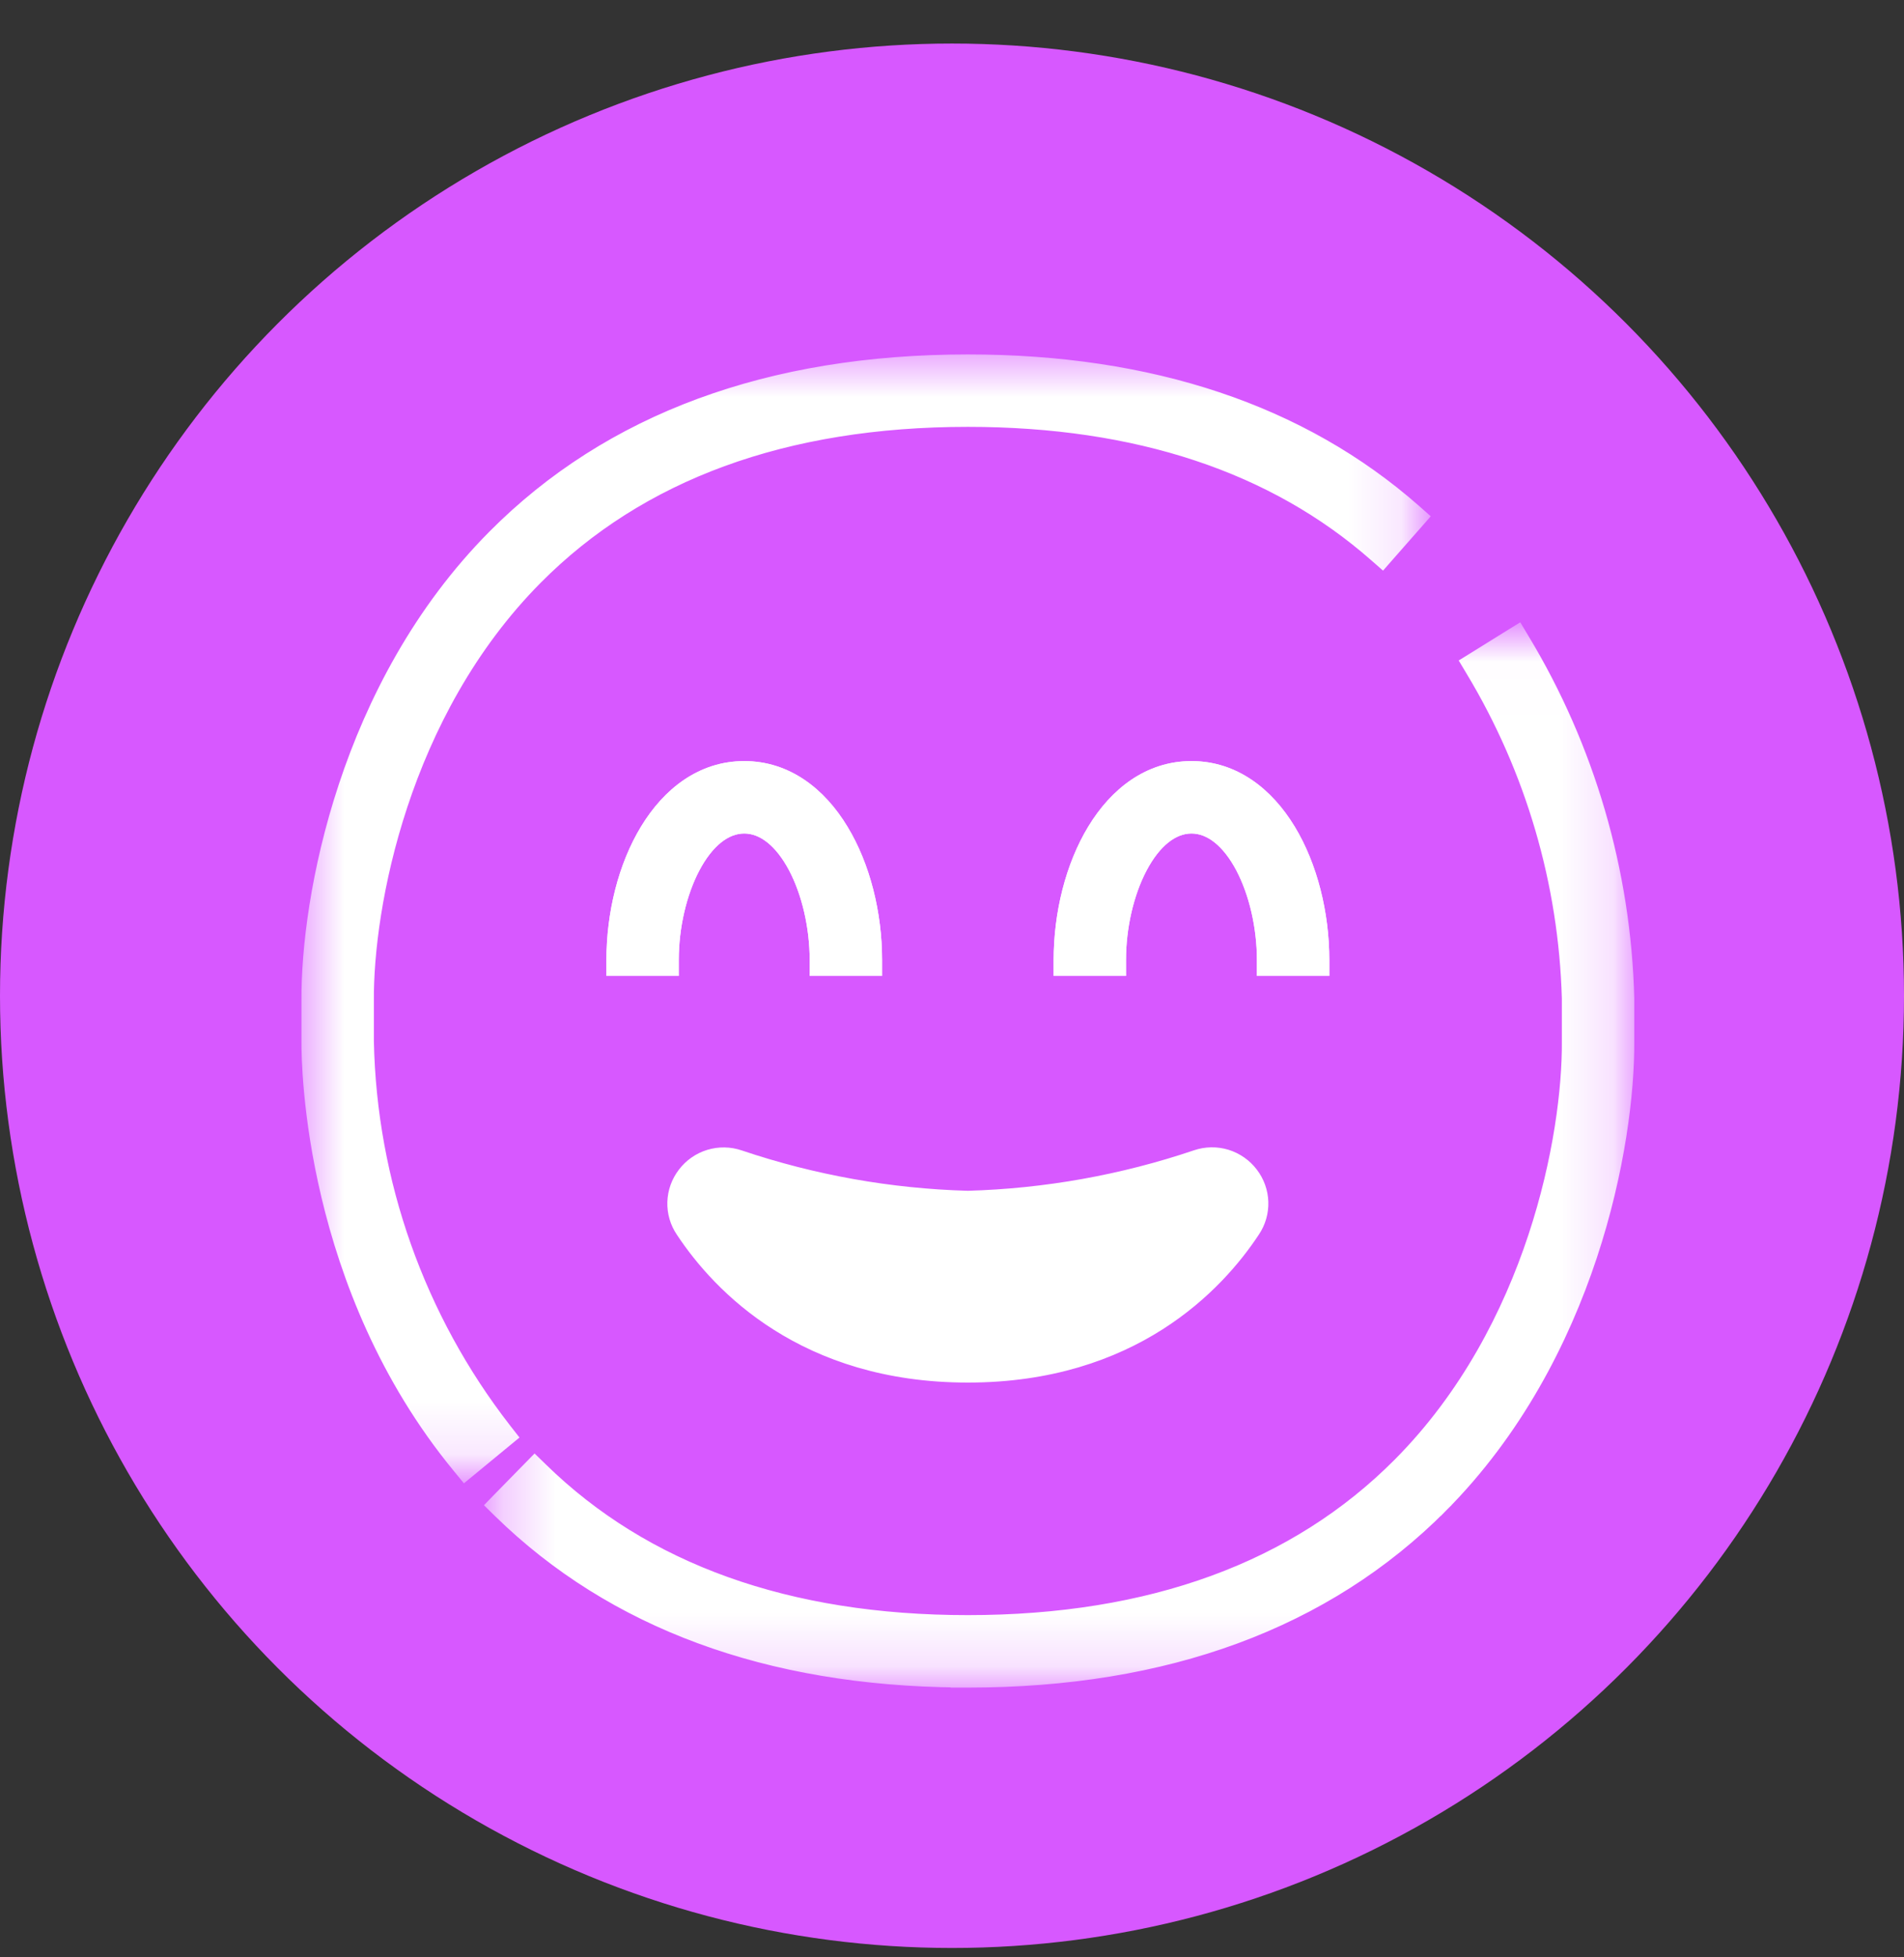 <svg width="36" height="37" viewBox="0 0 36 37" fill="none" xmlns="http://www.w3.org/2000/svg">
<rect x="0" y="0" width="36" height="37" fill="#333333" stroke="none"/>
<path d="M27.366 11.933L27.456 12.053L27.576 11.963L28.192 11.502L28.312 11.413L28.222 11.293C28.012 11.013 27.788 10.741 27.554 10.484L27.453 10.373L27.342 10.474L26.774 10.992L26.663 11.093L26.764 11.204C26.974 11.435 27.177 11.681 27.366 11.933Z" fill="white" stroke="white" stroke-width="0.3"/>
<circle cx="18" cy="18.823" r="18" fill="#D758FF"/>
<mask id="mask0_46_1393" style="mask-type:luminance" maskUnits="userSpaceOnUse" x="5" y="6" width="22" height="22">
<path d="M6 6.85H5.85V7V27.65V27.8H6H26.65H26.8V27.65V7V6.85H26.65H6Z" fill="white" stroke="white" stroke-width="0.3"/>
</mask>
<g mask="url(#mask0_46_1393)">
<path d="M8.697 27.712L8.792 27.828L8.908 27.733L9.501 27.244L9.614 27.151L9.524 27.036C7.887 24.93 6.973 22.351 6.919 19.683L6.919 18.913L6.919 18.912C6.907 17.149 7.571 13.473 10.12 10.907L10.12 10.907C12.084 8.93 14.832 7.919 18.3 7.919C21.506 7.919 24.099 8.784 26.023 10.476L26.136 10.575L26.235 10.462L26.742 9.886L26.841 9.773L26.729 9.674C24.593 7.796 21.754 6.85 18.3 6.85C14.557 6.85 11.544 7.957 9.361 10.154L9.361 10.154C6.559 12.975 5.837 16.988 5.85 18.917V19.682C5.847 20.152 5.901 24.317 8.697 27.712Z" fill="white" stroke="white" stroke-width="0.3"/>
</g>
<mask id="mask1_46_1393" style="mask-type:luminance" maskUnits="userSpaceOnUse" x="9" y="11" width="22" height="21">
<path d="M9.56 12.021H9.41V12.171V31.6V31.75H9.56H30.6H30.75V31.6V12.171V12.021H30.6H9.56Z" fill="white" stroke="white" stroke-width="0.3"/>
</mask>
<g mask="url(#mask1_46_1393)">
<path d="M9.469 28.556C11.61 30.646 14.524 31.716 18.125 31.749L18.125 31.751H18.3C22.042 31.751 25.056 30.644 27.238 28.448L27.132 28.342L27.238 28.448C30.04 25.627 30.762 21.613 30.75 19.685V18.874H30.75L30.75 18.87C30.688 16.48 30.007 14.148 28.772 12.101L28.694 11.971L28.564 12.051L27.911 12.457L27.785 12.535L27.861 12.662C28.993 14.542 29.62 16.682 29.681 18.876L29.681 19.689L29.681 19.69C29.693 21.452 29.029 25.128 26.48 27.694L26.48 27.694C24.516 29.671 21.768 30.681 18.3 30.681C14.887 30.681 12.174 29.704 10.217 27.791L10.11 27.687L10.005 27.794L9.467 28.343L9.362 28.451L9.469 28.556Z" fill="white" stroke="white" stroke-width="0.3"/>
</g>
<path d="M24.834 18.297H24.984V18.147C24.984 17.274 24.763 16.381 24.351 15.702C23.938 15.021 23.319 14.537 22.528 14.537C21.736 14.537 21.118 15.022 20.705 15.702C20.293 16.381 20.072 17.274 20.072 18.147V18.297H20.222H20.99H21.14V18.147C21.14 17.518 21.29 16.87 21.547 16.384C21.807 15.892 22.152 15.606 22.528 15.606C22.904 15.606 23.249 15.892 23.509 16.384C23.765 16.87 23.915 17.518 23.915 18.147V18.297H24.065H24.834Z" fill="white" stroke="white" stroke-width="0.3"/>
<path d="M16.378 18.297H16.528V18.147C16.528 17.274 16.307 16.381 15.894 15.702C15.482 15.021 14.863 14.537 14.072 14.537C13.28 14.537 12.662 15.022 12.249 15.702C11.836 16.381 11.616 17.274 11.616 18.147V18.297H11.766H12.534H12.684V18.147C12.684 17.518 12.834 16.87 13.091 16.384C13.351 15.892 13.695 15.606 14.072 15.606C14.448 15.606 14.793 15.892 15.053 16.384C15.309 16.87 15.459 17.518 15.459 18.147V18.297H15.609H16.378Z" fill="white" stroke="white" stroke-width="0.3"/>
<path d="M24.834 18.297H24.984V18.147C24.984 17.274 24.763 16.381 24.351 15.702C23.938 15.021 23.319 14.537 22.528 14.537C21.736 14.537 21.118 15.022 20.705 15.702C20.293 16.381 20.072 17.274 20.072 18.147V18.297H20.222H20.99H21.14V18.147C21.14 17.518 21.29 16.87 21.547 16.384C21.807 15.892 22.152 15.606 22.528 15.606C22.904 15.606 23.249 15.892 23.509 16.384C23.765 16.87 23.915 17.518 23.915 18.147V18.297H24.065H24.834Z" fill="white" stroke="white" stroke-width="0.3"/>
<path d="M16.378 18.297H16.528V18.147C16.528 17.274 16.307 16.381 15.894 15.702C15.482 15.021 14.863 14.537 14.072 14.537C13.28 14.537 12.662 15.022 12.249 15.702C11.836 16.381 11.616 17.274 11.616 18.147V18.297H11.766H12.534H12.684V18.147C12.684 17.518 12.834 16.87 13.091 16.384C13.351 15.892 13.695 15.606 14.072 15.606C14.448 15.606 14.793 15.892 15.053 16.384C15.309 16.87 15.459 17.518 15.459 18.147V18.297H15.609H16.378Z" fill="white" stroke="white" stroke-width="0.3"/>
<path d="M13.415 21.88C13.599 21.824 13.795 21.827 13.977 21.889C15.371 22.359 16.828 22.619 18.299 22.66C19.771 22.618 21.227 22.358 22.622 21.887C22.804 21.825 23 21.822 23.184 21.878C23.367 21.935 23.528 22.047 23.644 22.2C23.759 22.35 23.825 22.533 23.831 22.722C23.837 22.912 23.783 23.098 23.677 23.255C23.002 24.278 21.404 25.985 18.3 25.985H18.299C15.211 25.985 13.614 24.295 12.933 23.272L12.923 23.257C12.816 23.1 12.762 22.913 12.768 22.724L12.768 22.724C12.774 22.534 12.84 22.352 12.955 22.202C13.071 22.049 13.232 21.936 13.415 21.88ZM13.415 21.88C13.415 21.88 13.415 21.88 13.415 21.88L13.459 22.024L13.415 21.88C13.415 21.88 13.415 21.88 13.415 21.88ZM18.296 23.729L18.296 23.729L18.303 23.729C19.73 23.695 21.144 23.466 22.507 23.049C21.768 23.972 20.481 24.916 18.299 24.916C16.11 24.916 14.822 23.965 14.085 23.046C15.45 23.465 16.867 23.695 18.296 23.729Z" fill="white" stroke="white" stroke-width="0.3"/>
</svg>
